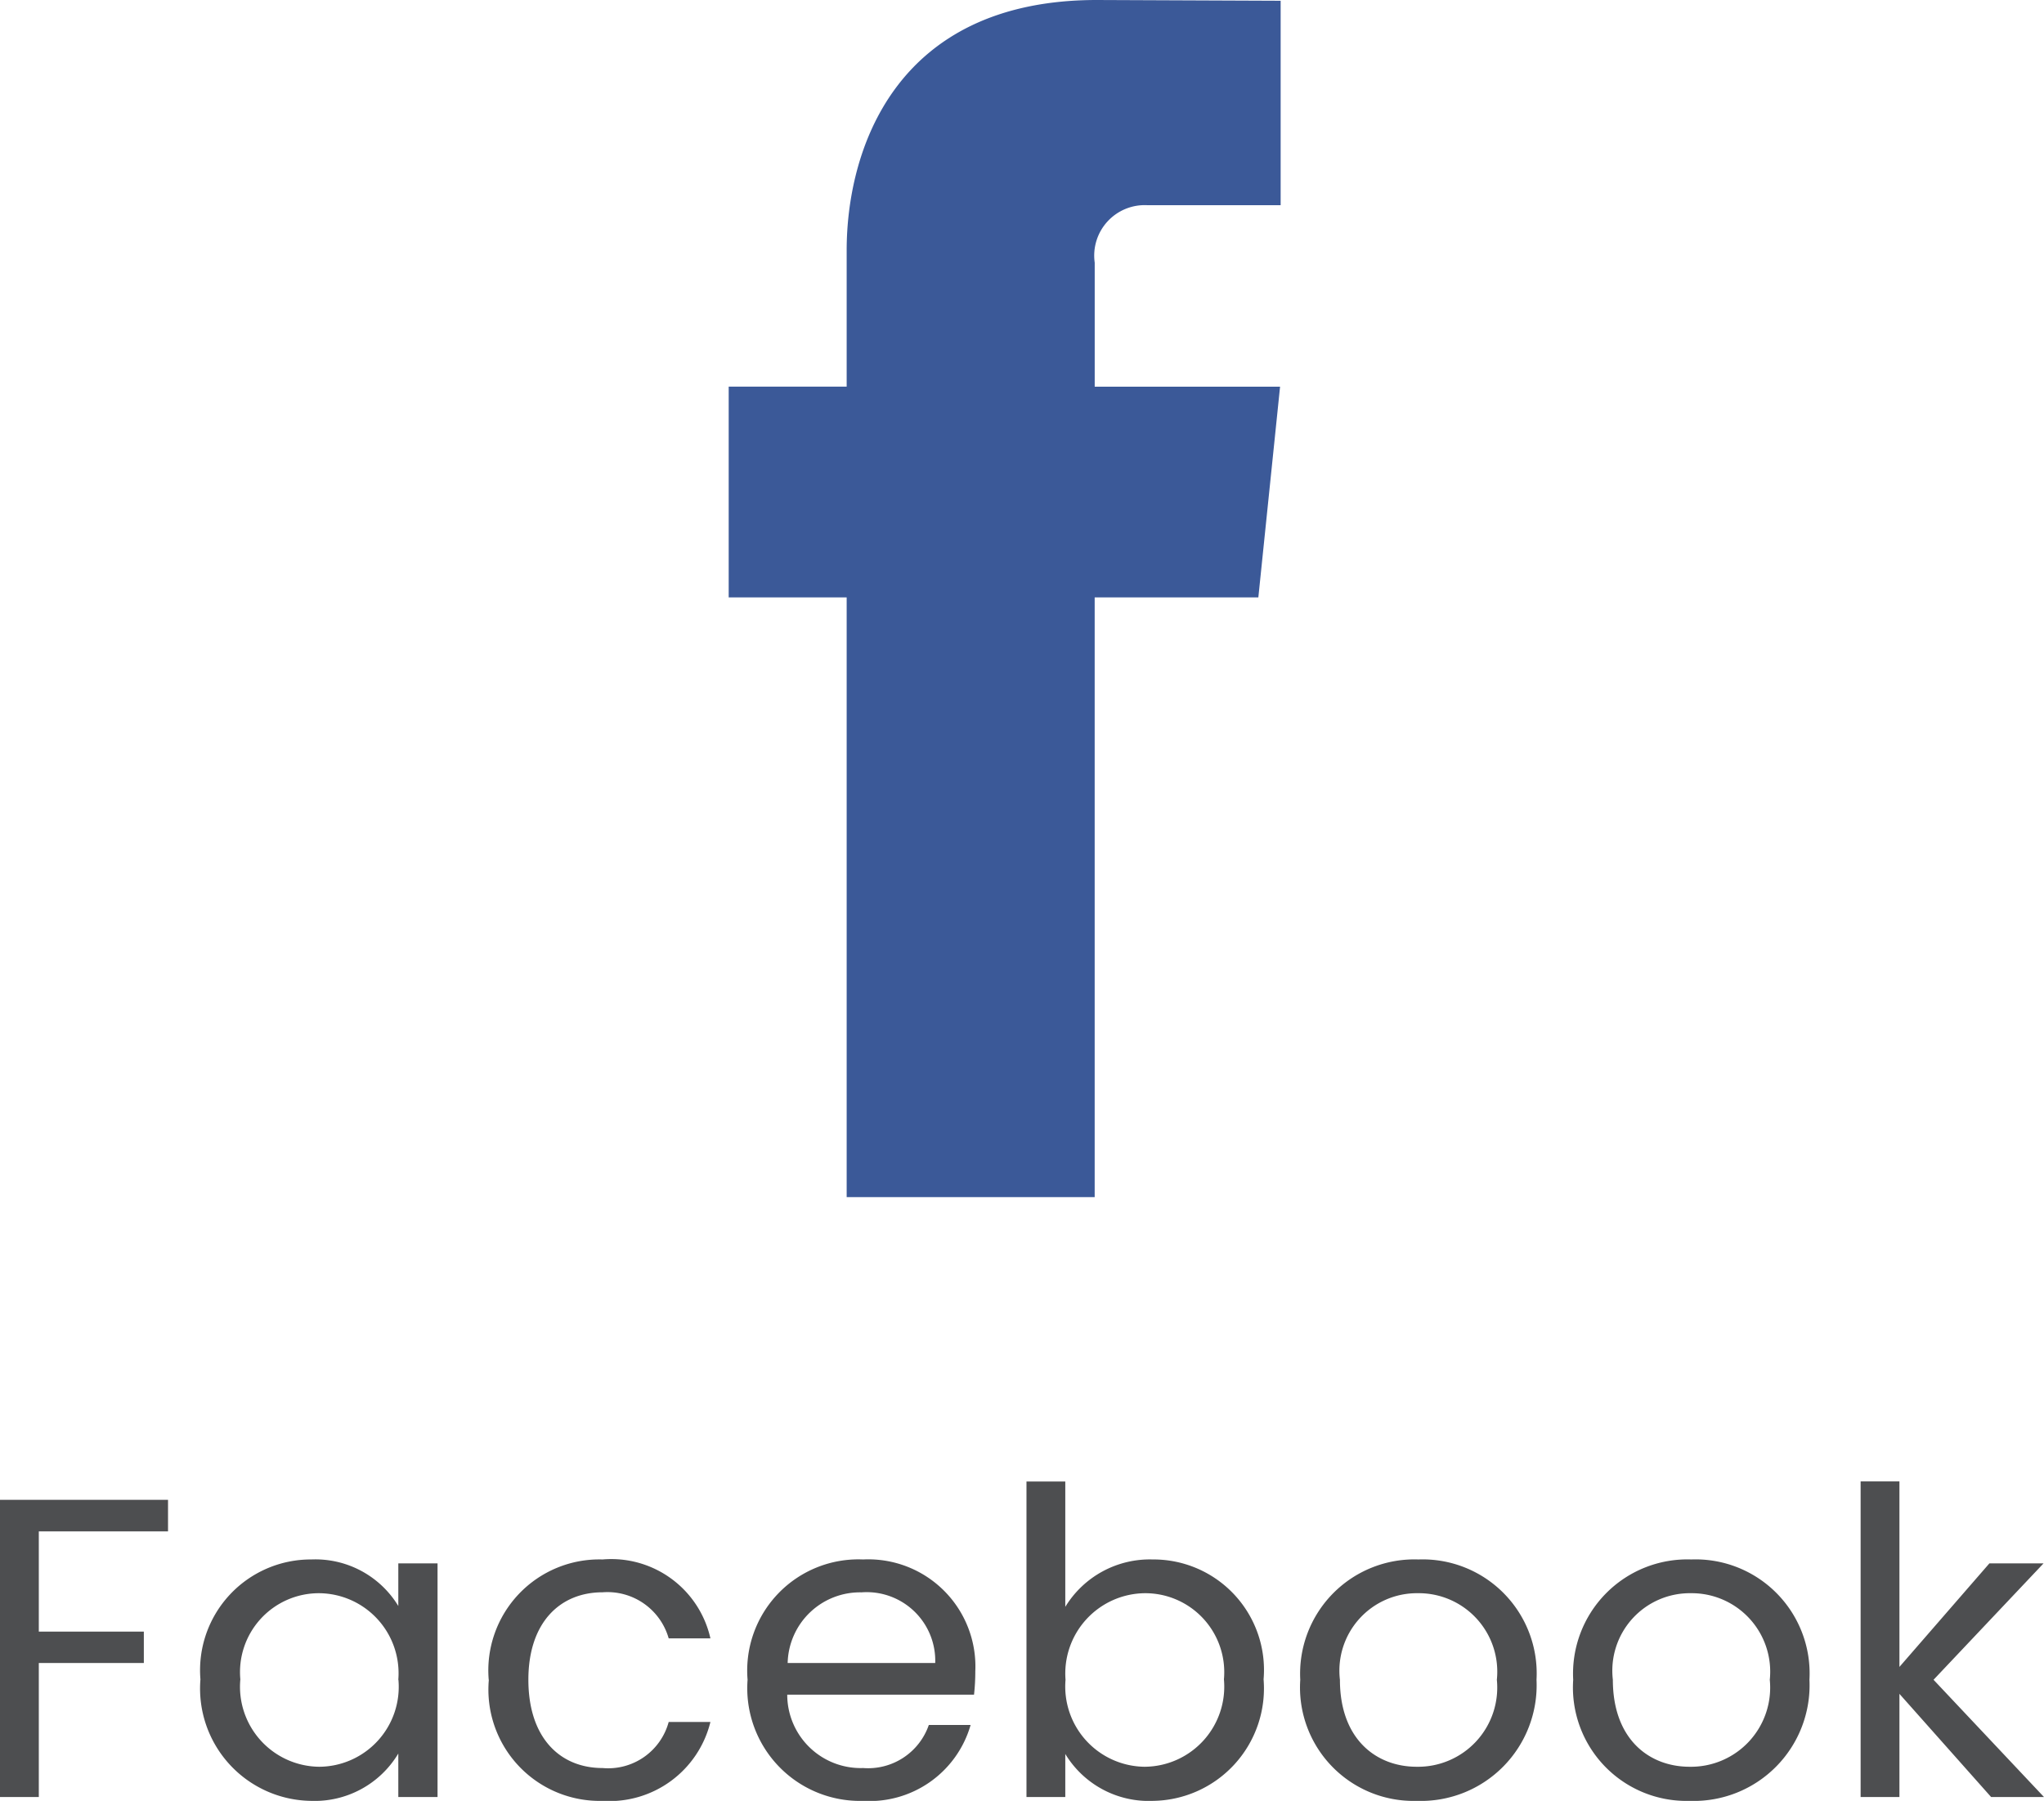 <svg xmlns="http://www.w3.org/2000/svg" width="67.102" height="59.126" viewBox="0 0 67.102 59.126"><defs><style>.a{fill:#3b5998;}.b{fill:#4d4e50;}</style></defs><g transform="translate(-230.078 -261)"><path class="a" d="M55.2,41.377H49.827V61.066H41.685V41.377H37.812v-6.92h3.873V29.979c0-3.2,1.521-8.216,8.215-8.216l6.032.025V28.5H51.555a1.657,1.657,0,0,0-1.727,1.886v4.072h6.085Z" transform="translate(216.188 239.237)"/><path class="b" d="M1.078,0H2.352V-4.4H5.8V-5.432H2.352v-3.29H6.594V-9.758H1.078Zm6.58-3.864A3.69,3.69,0,0,0,11.284.126a3.2,3.2,0,0,0,2.87-1.554V0h1.288V-7.672H14.154v1.4A3.184,3.184,0,0,0,11.3-7.8,3.636,3.636,0,0,0,7.658-3.864Zm6.5.014a2.625,2.625,0,0,1-2.6,2.856,2.627,2.627,0,0,1-2.59-2.87,2.59,2.59,0,0,1,2.59-2.828A2.629,2.629,0,0,1,14.154-3.85Zm2.968,0A3.654,3.654,0,0,0,20.86.126,3.413,3.413,0,0,0,24.4-2.464H23.03A2.058,2.058,0,0,1,20.86-.952c-1.4,0-2.436-.994-2.436-2.9,0-1.876,1.036-2.87,2.436-2.87a2.09,2.09,0,0,1,2.17,1.512H24.4A3.334,3.334,0,0,0,20.86-7.8,3.645,3.645,0,0,0,17.122-3.85ZM29.358-6.72A2.251,2.251,0,0,1,31.78-4.4H26.936A2.376,2.376,0,0,1,29.358-6.72Zm3.584,4.354H31.57A2.109,2.109,0,0,1,29.414-.952,2.412,2.412,0,0,1,26.922-3.36h6.132a6.906,6.906,0,0,0,.042-.77A3.517,3.517,0,0,0,29.414-7.8,3.651,3.651,0,0,0,25.62-3.85,3.7,3.7,0,0,0,29.414.126,3.45,3.45,0,0,0,32.942-2.366ZM36.05-6.244V-10.36H34.776V0H36.05V-1.414A3.2,3.2,0,0,0,38.92.126a3.692,3.692,0,0,0,3.64-3.99A3.628,3.628,0,0,0,38.92-7.8,3.25,3.25,0,0,0,36.05-6.244Zm5.208,2.38a2.63,2.63,0,0,1-2.6,2.87,2.633,2.633,0,0,1-2.6-2.856,2.637,2.637,0,0,1,2.6-2.842A2.593,2.593,0,0,1,41.258-3.864ZM51.52-3.85A3.745,3.745,0,0,0,47.642-7.8,3.752,3.752,0,0,0,43.764-3.85,3.725,3.725,0,0,0,47.586.126,3.8,3.8,0,0,0,51.52-3.85Zm-6.454,0a2.544,2.544,0,0,1,2.562-2.842,2.577,2.577,0,0,1,2.59,2.842A2.6,2.6,0,0,1,47.586-.994C46.256-.994,45.066-1.9,45.066-3.85Zm15.414,0A3.745,3.745,0,0,0,56.6-7.8,3.752,3.752,0,0,0,52.724-3.85,3.725,3.725,0,0,0,56.546.126,3.8,3.8,0,0,0,60.48-3.85Zm-6.454,0a2.544,2.544,0,0,1,2.562-2.842,2.577,2.577,0,0,1,2.59,2.842A2.6,2.6,0,0,1,56.546-.994C55.216-.994,54.026-1.9,54.026-3.85ZM62.16,0h1.274V-3.388L66.444,0H68.18L64.554-3.85l3.612-3.822H66.388l-2.954,3.4v-6.09H62.16Z" transform="translate(229 320)"/></g></svg>
